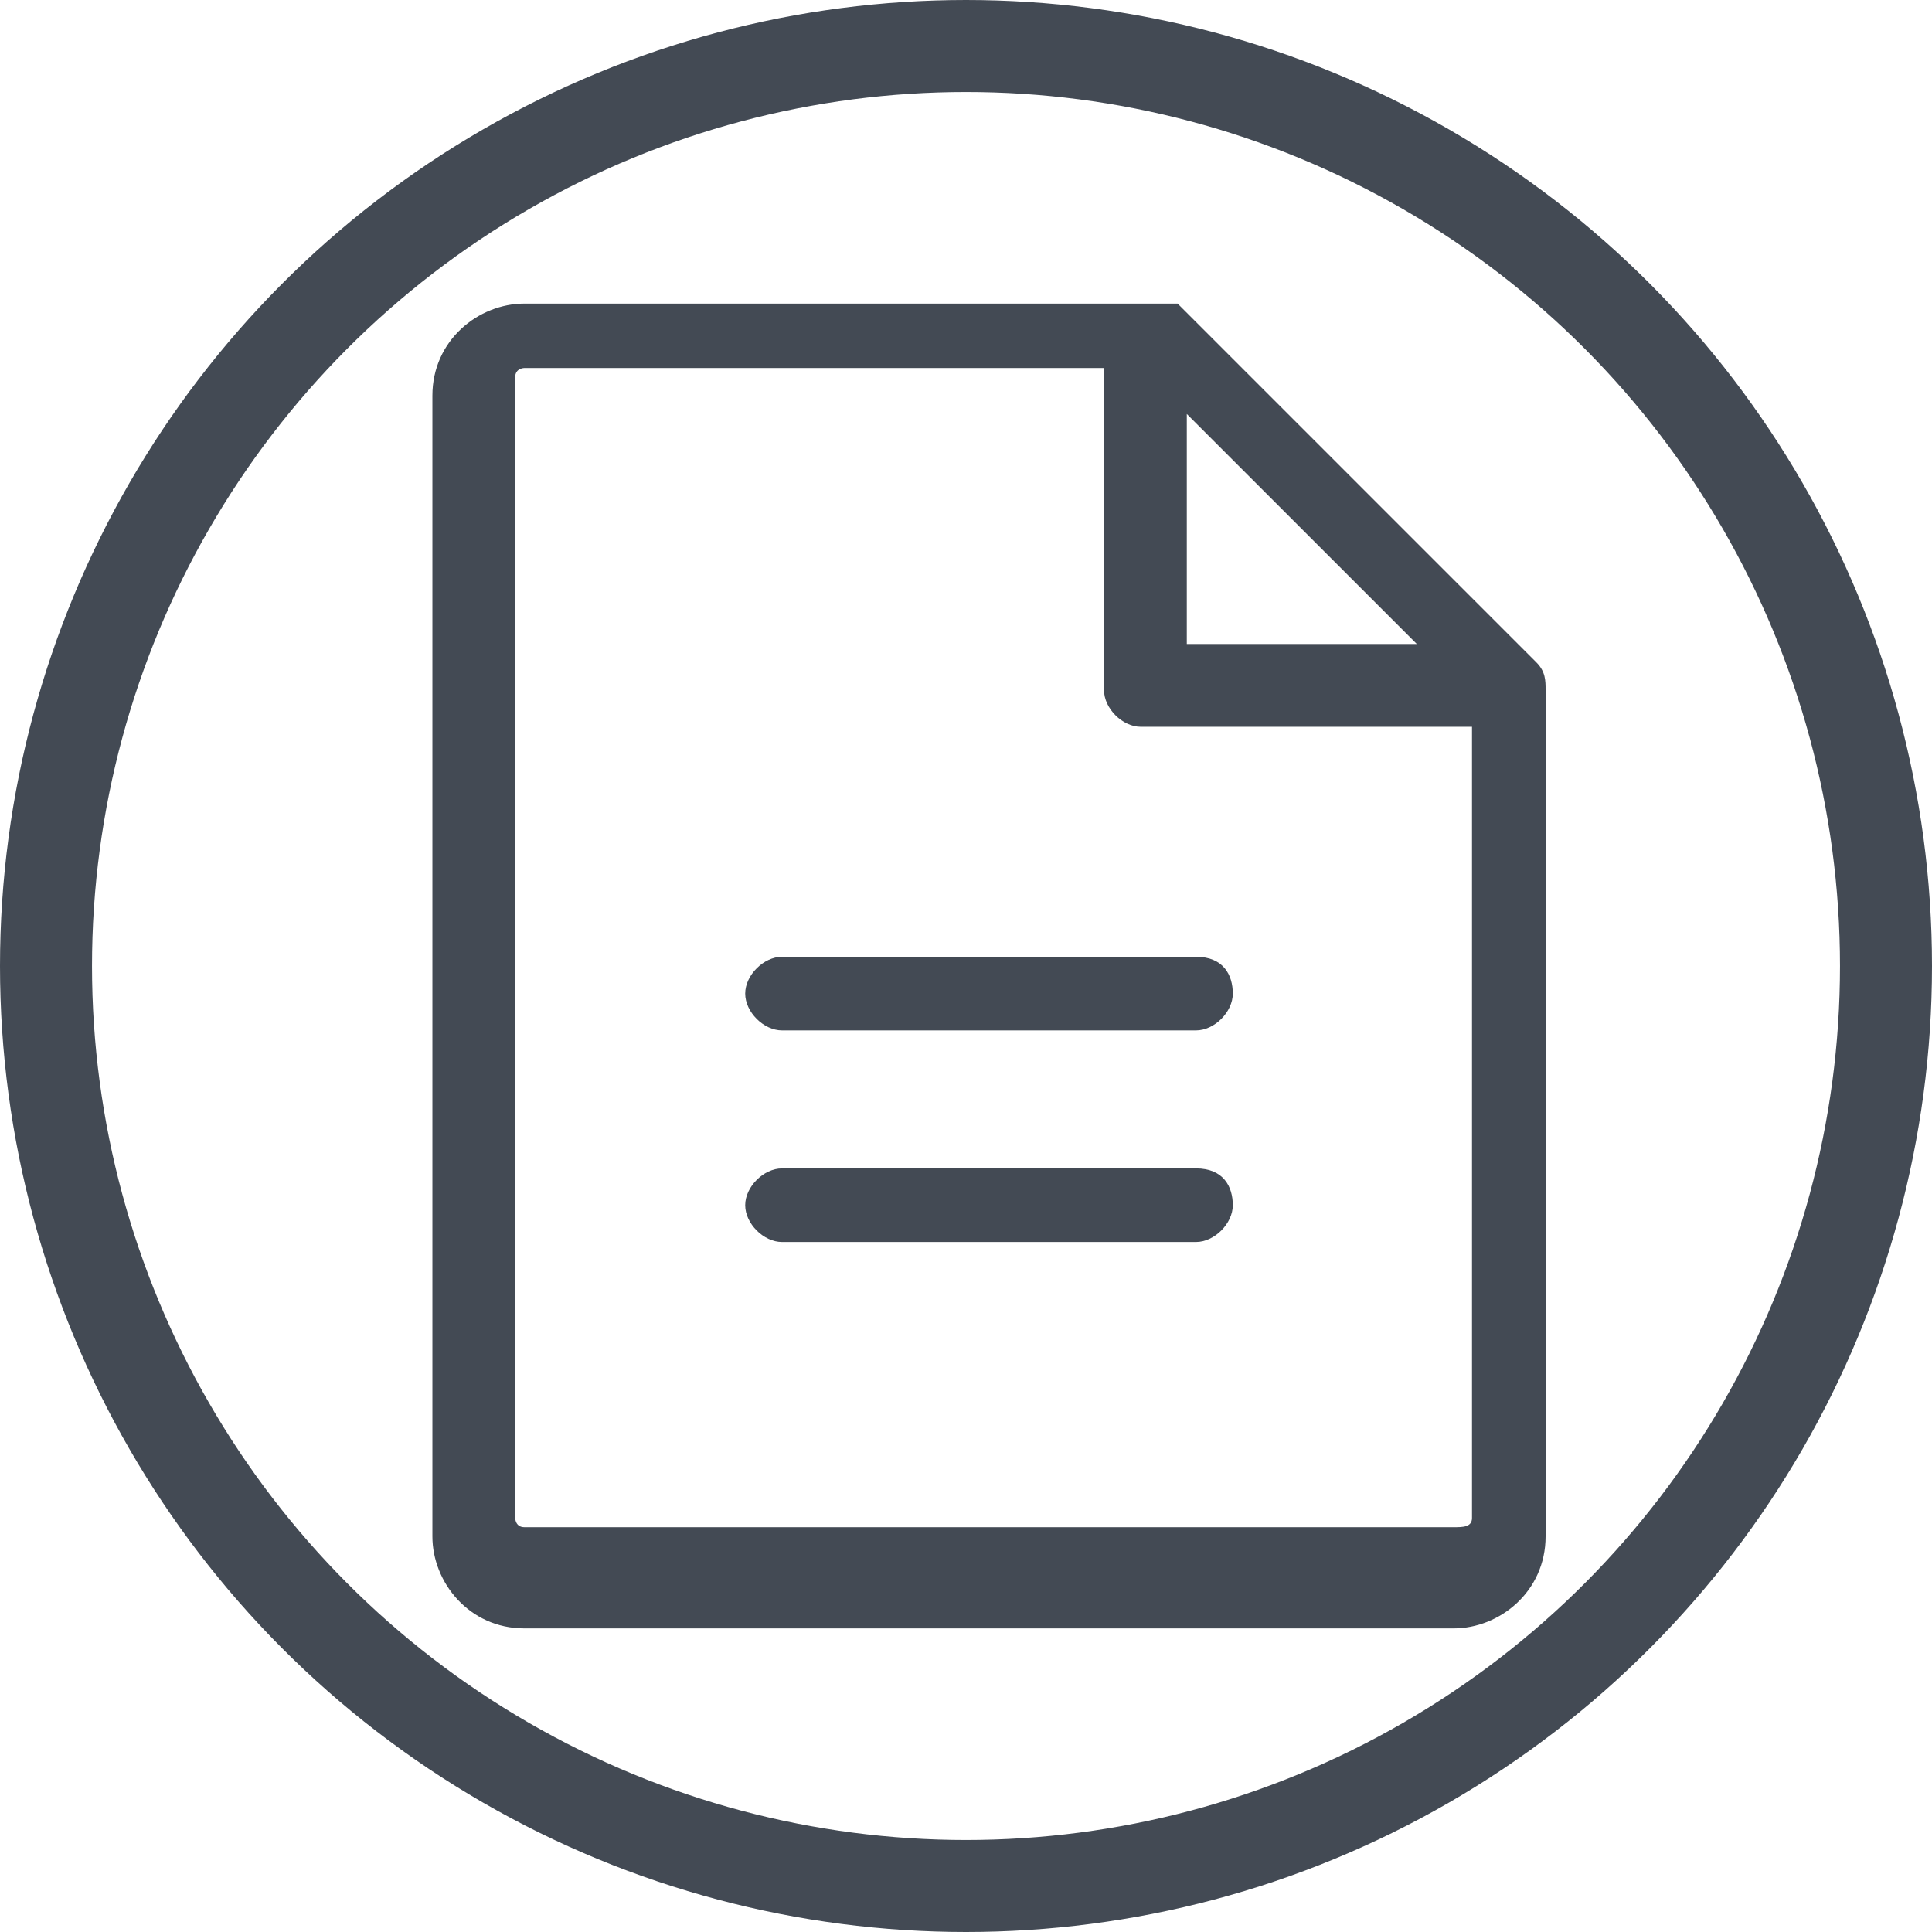 <?xml version="1.0" encoding="utf-8"?>
<!-- Generator: Adobe Illustrator 27.0.0, SVG Export Plug-In . SVG Version: 6.00 Build 0)  -->
<svg version="1.1" id="Layer_1" xmlns="http://www.w3.org/2000/svg" xmlns:xlink="http://www.w3.org/1999/xlink" x="0px" y="0px"
	 viewBox="0 0 21 21" style="enable-background:new 0 0 21 21;" xml:space="preserve">
<style type="text/css">
	.st0{fill:none;stroke:#434A54;stroke-linecap:round;stroke-linejoin:round;stroke-miterlimit:1;}
	.st1{fill:#434A54;}
</style>
<g id="icon">
	<circle class="st0" cx="10.5" cy="10.5" r="10"/>
</g>
<path class="st1" d="M16.8,7.5c0-0.1,0-0.2-0.1-0.3l-3.9-3.9c0,0,0,0,0,0c0,0,0,0,0,0c0,0,0,0,0,0c0,0,0,0,0,0c0,0,0,0,0,0
	c0,0,0,0,0,0c0,0,0,0,0,0c0,0,0,0,0,0c0,0,0,0,0,0c0,0,0,0,0,0c0,0,0,0,0,0c0,0,0,0,0,0c0,0,0,0,0,0c0,0,0,0,0,0c0,0,0,0,0,0H5.7
	c-0.5,0-1,0.4-1,1v12.4c0,0.5,0.4,1,1,1h10.1c0.5,0,1-0.4,1-1L16.8,7.5C16.8,7.5,16.8,7.5,16.8,7.5z M12.9,4.5L15.4,7h-2.5V4.5z
	 M15.8,16.6H5.7c-0.1,0-0.1-0.1-0.1-0.1V4.1c0-0.1,0.1-0.1,0.1-0.1H12v3.5c0,0.2,0.2,0.4,0.4,0.4H16v8.6
	C16,16.6,15.9,16.6,15.8,16.6z M13.4,10.8c0,0.2-0.2,0.4-0.4,0.4H8.5c-0.2,0-0.4-0.2-0.4-0.4s0.2-0.4,0.4-0.4H13
	C13.3,10.4,13.4,10.6,13.4,10.8z M13.4,13.1c0,0.2-0.2,0.4-0.4,0.4H8.5c-0.2,0-0.4-0.2-0.4-0.4c0-0.2,0.2-0.4,0.4-0.4H13
	C13.3,12.7,13.4,12.9,13.4,13.1z"/>
</svg>
